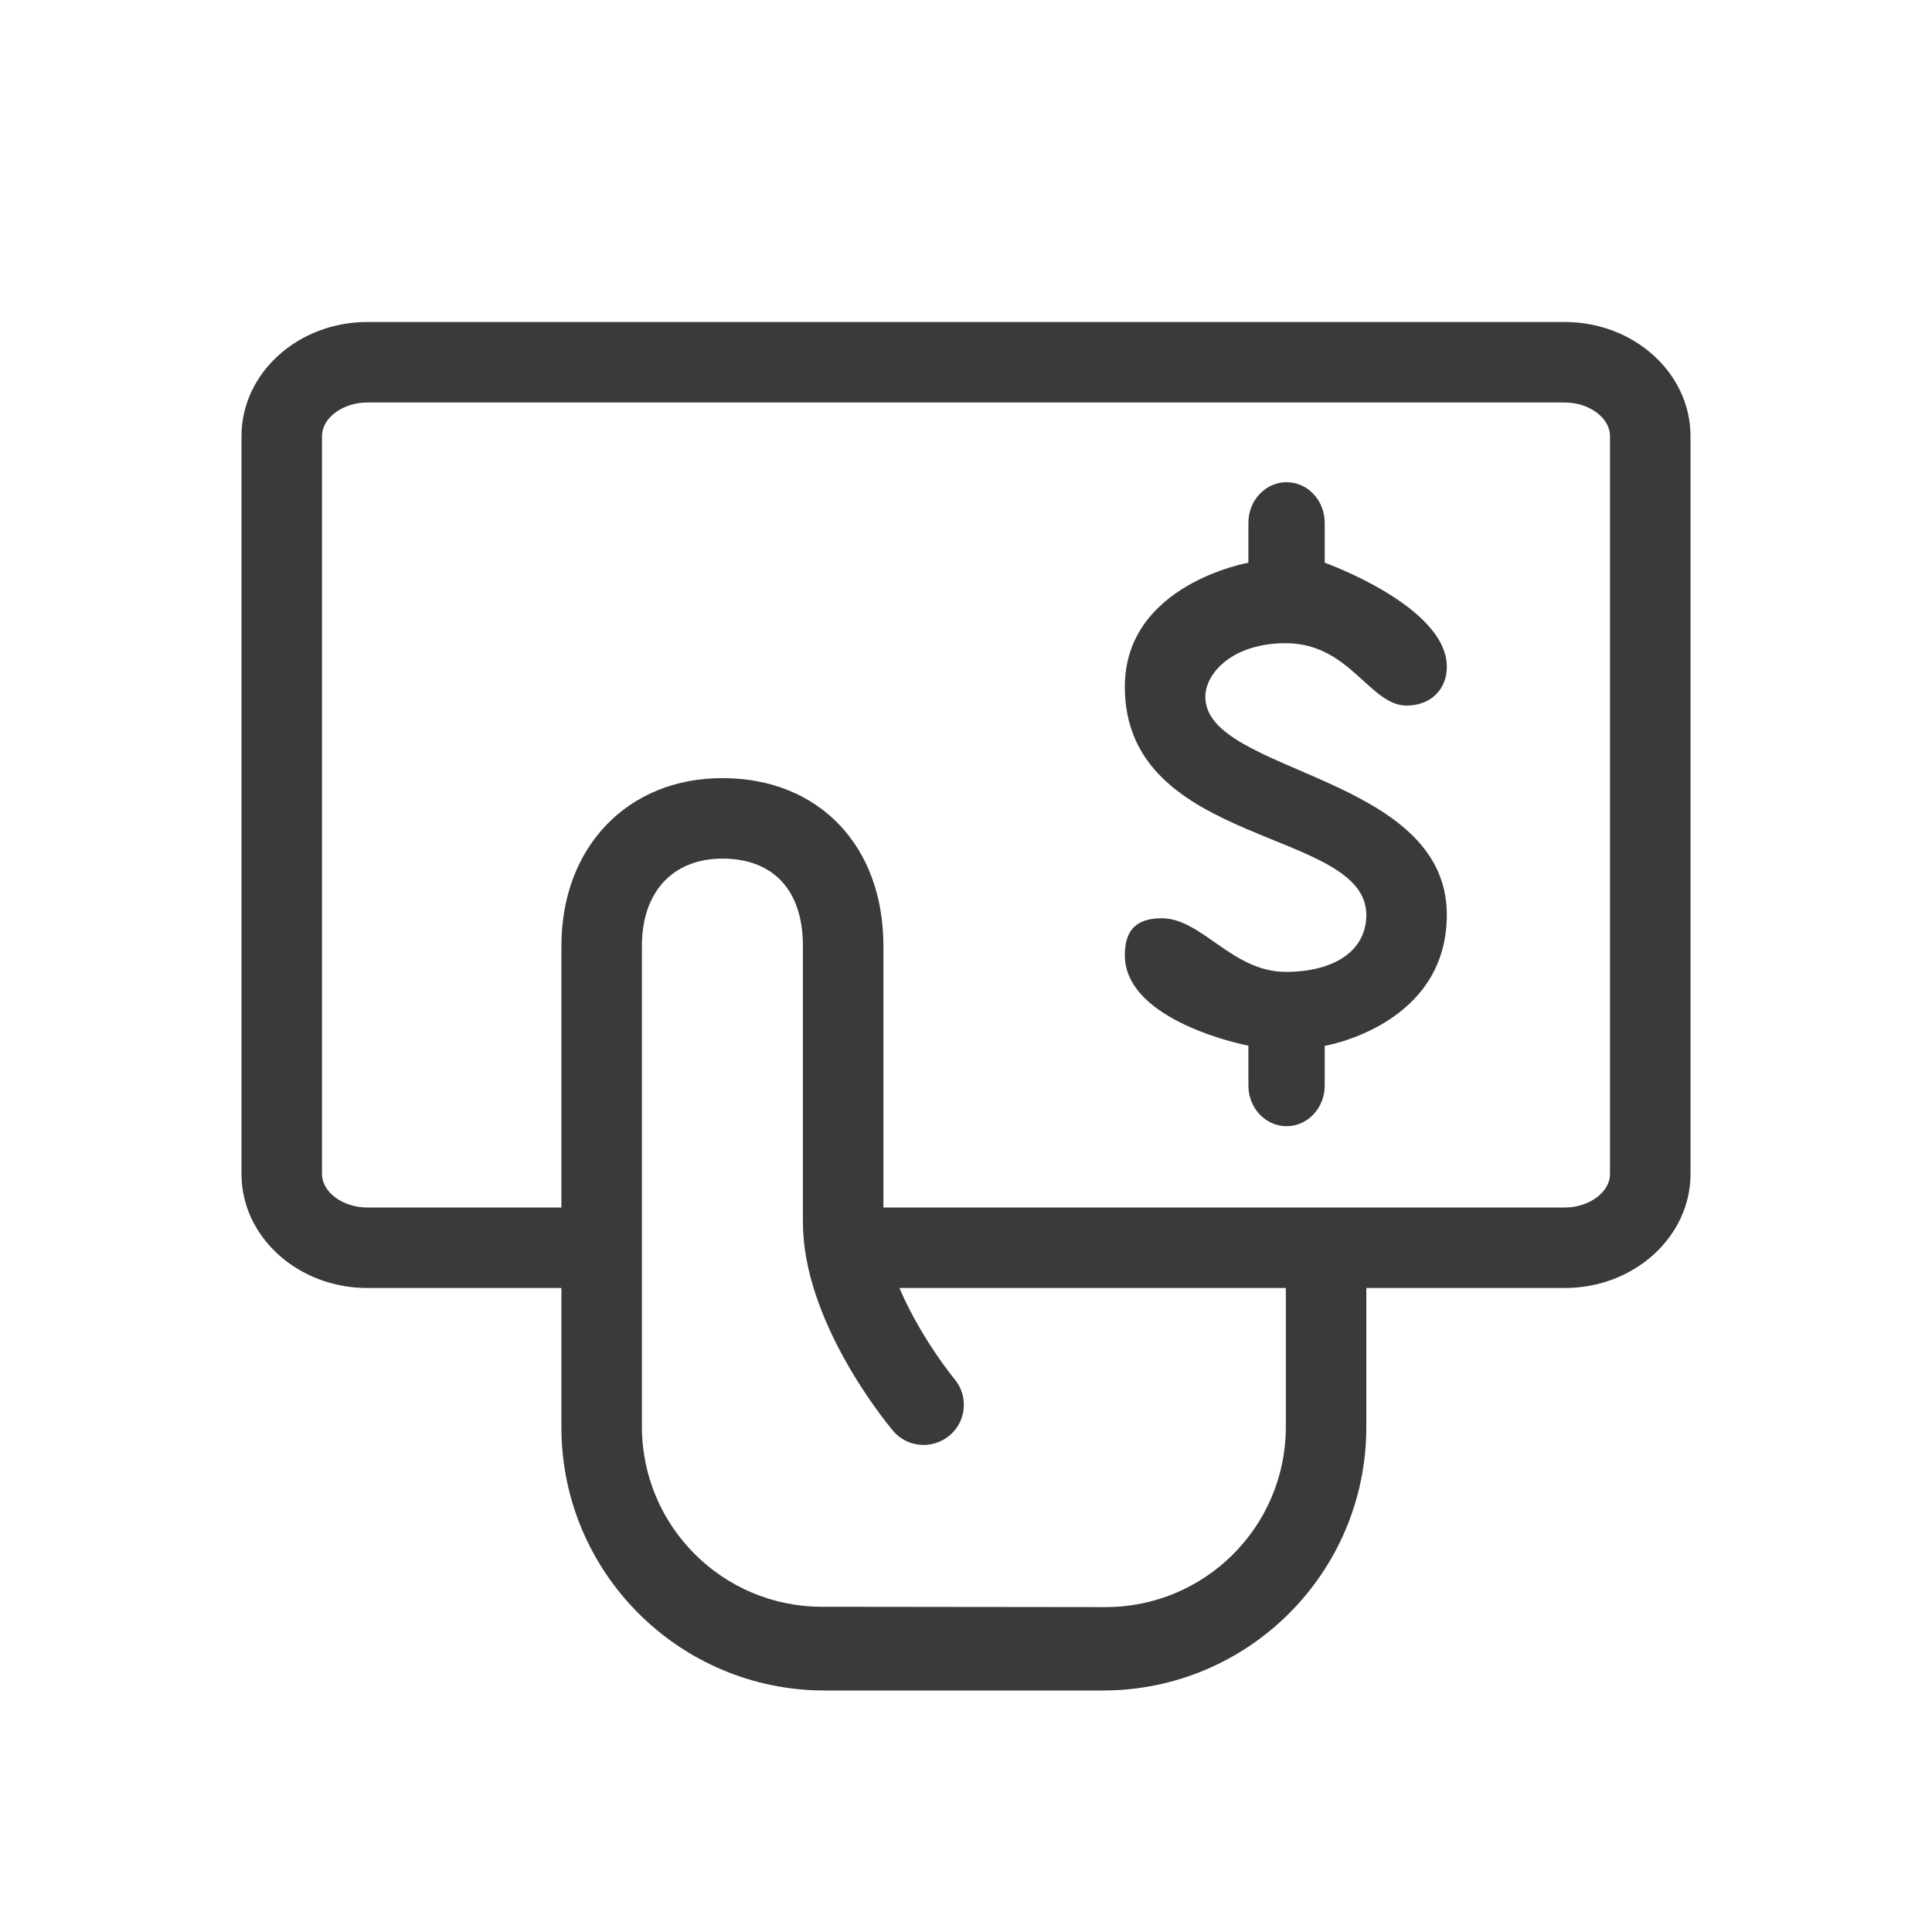 <svg width="24" height="24" viewBox="0 0 24 24" fill="none" xmlns="http://www.w3.org/2000/svg">
<path fill-rule="evenodd" clip-rule="evenodd" d="M20 14.584C20 14.809 19.742 15 19.438 15H10.974V11.75C10.974 10.504 10.17 9.666 8.974 9.666C7.796 9.666 6.974 10.523 6.974 11.75V15H4.562C4.258 15 4 14.809 4 14.584V5.417C4 5.191 4.258 5 4.562 5H19.438C19.742 5 20 5.191 20 5.417V14.584ZM15.973 17.74C15.965 18.972 14.964 19.965 13.732 19.964L10.209 19.96C8.975 19.959 7.974 18.957 7.974 17.722V11.75C7.974 11.082 8.356 10.666 8.974 10.666C9.609 10.666 9.974 11.062 9.974 11.75V15.184C9.974 16.396 10.976 17.633 11.09 17.77C11.267 17.984 11.581 18.009 11.794 17.834C12.006 17.658 12.034 17.342 11.857 17.131C11.7 16.94 11.382 16.49 11.173 16H15.973V17.74ZM13.7 21C15.503 21 16.966 19.543 16.973 17.74V16H19.438C20.299 16 21 15.365 21 14.584V5.417C21 4.636 20.299 4 19.438 4H4.562C3.701 4 3 4.636 3 5.417V14.584C3 15.365 3.701 16 4.562 16H6.974V17.74V17.743C6.981 19.544 8.444 21 10.246 21H13.7ZM14.973 8.657C14.973 8.365 15.306 7.99 15.973 7.99C16.767 7.99 17.014 8.765 17.473 8.765C17.764 8.765 17.973 8.573 17.973 8.282C17.973 7.532 16.456 6.99 16.456 6.99V6.494C16.456 6.216 16.244 5.99 15.982 5.99C15.72 5.99 15.508 6.216 15.508 6.494V6.99C15.514 6.99 13.973 7.255 13.973 8.532C13.973 10.532 16.973 10.282 16.973 11.365C16.973 11.824 16.556 12.073 15.973 12.073C15.306 12.073 14.931 11.407 14.431 11.407C14.098 11.407 13.973 11.573 13.973 11.865C13.973 12.698 15.508 12.99 15.508 12.99V13.486C15.508 13.764 15.72 13.99 15.982 13.99C16.244 13.99 16.456 13.764 16.456 13.486V12.992C16.456 12.992 17.973 12.74 17.973 11.364C17.973 9.615 14.973 9.615 14.973 8.657Z" fill="#3A3A3A"/>
</svg>
